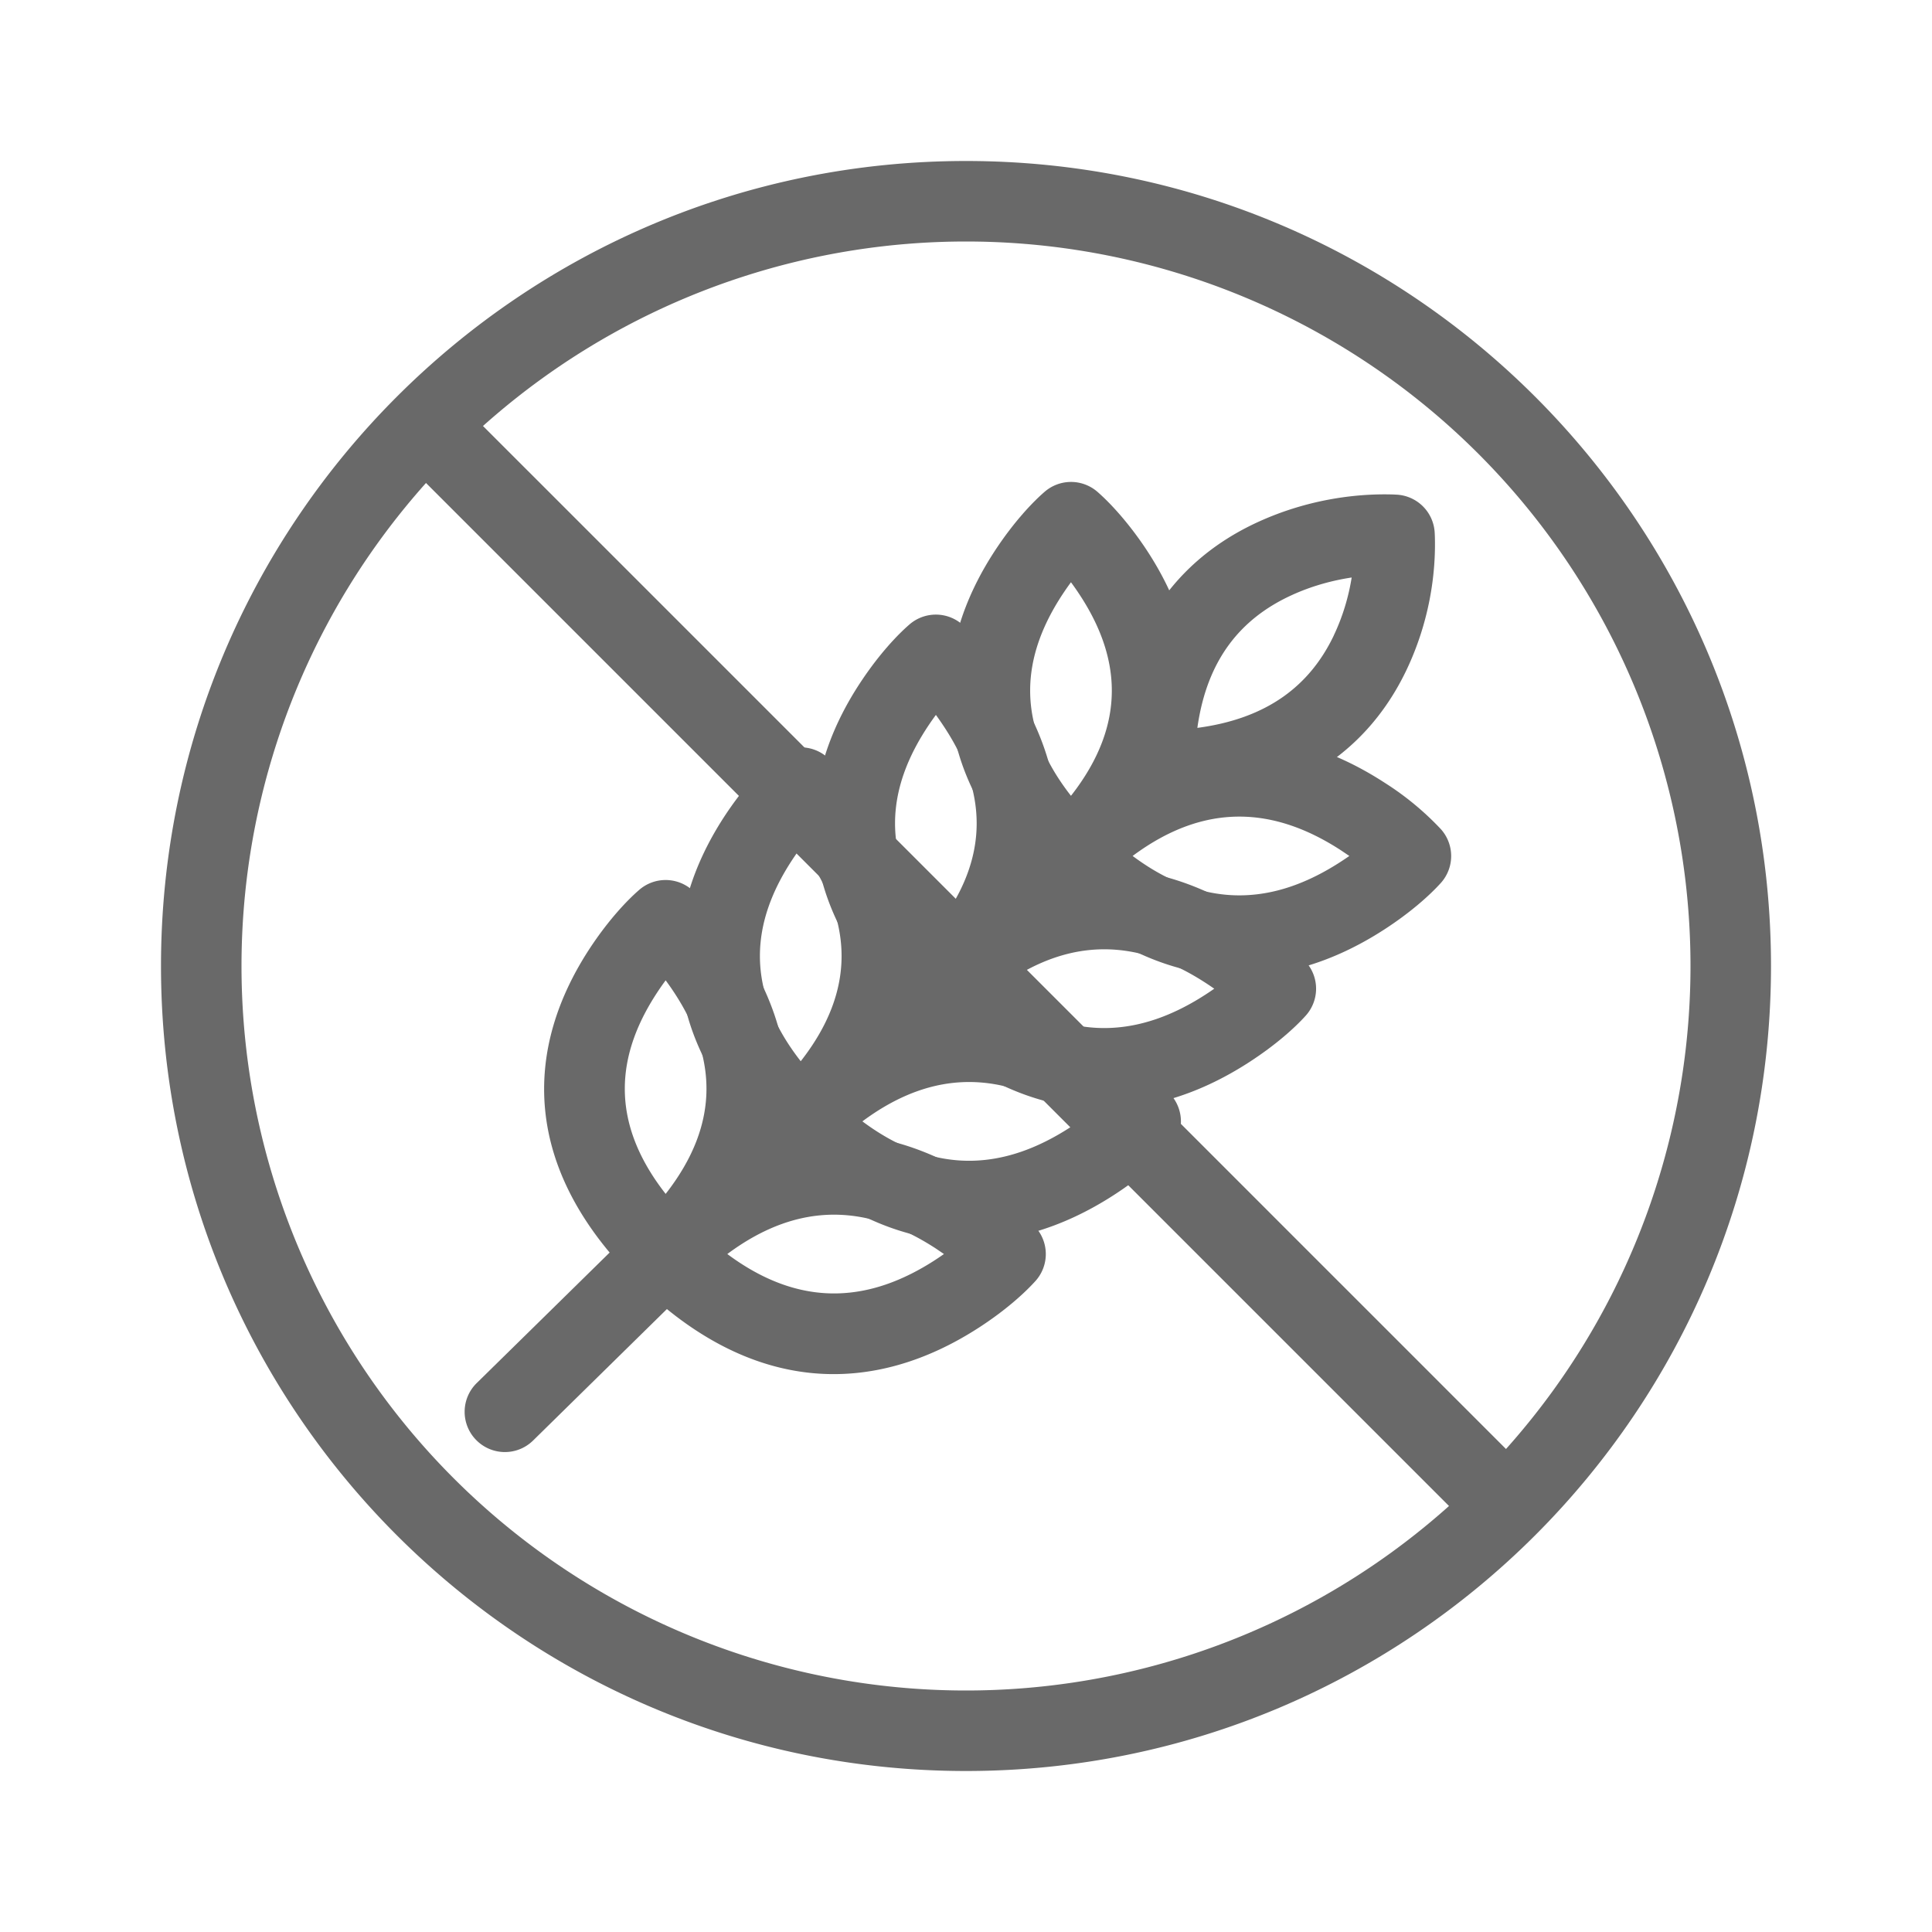 <svg xmlns="http://www.w3.org/2000/svg" width="24" height="24" viewBox="0 0 24 24">
    <g fill="#696969" fill-rule="nonzero">
        <path d="M12 22c5.523 0 10-4.477 10-10S17.523 2 12 2 2 6.477 2 12s4.477 10 10 10zm0-1a9 9 0 1 1 0-18 9 9 0 0 1 0 18z"/>
        <path d="M12.956 10.99c1.43 1.404 2.937 1.404 4.247.552.323-.21.559-.422.696-.574a.5.5 0 0 0 0-.668 3.595 3.595 0 0 0-.696-.575c-1.31-.852-2.818-.852-4.247.552a.5.5 0 0 0 0 .713zm3.702-.427l.104.07a3.41 3.41 0 0 1-.104.07c-.823.536-1.68.606-2.588-.07.907-.675 1.765-.605 2.588-.07z"/>
        <path d="M13.655 10.988a.5.5 0 0 1-.701 0c-1.435-1.409-1.435-2.903-.562-4.196.214-.317.43-.549.585-.683a.5.5 0 0 1 .655 0c.155.135.37.366.585.683.872 1.293.872 2.787-.562 4.196zm-.267-3.636a3.324 3.324 0 0 0-.084-.119 3.323 3.323 0 0 0-.084.119c-.544.806-.612 1.643.084 2.534.697-.891.628-1.728.084-2.534z"/>
        <path d="M14.338 10.075a.5.5 0 0 1-.5-.5c0-1.561.677-2.578 1.784-3.088.6-.276 1.206-.36 1.693-.344l.038.002a.5.5 0 0 1 .469.467l.002.039c.016.482-.07 1.08-.353 1.674-.52 1.088-1.551 1.75-3.133 1.75zm2.23-2.18c.115-.241.186-.49.223-.721-.24.036-.5.106-.751.222-.634.292-1.048.805-1.166 1.646.868-.115 1.397-.524 1.695-1.148zM11.277 12.639c1.43 1.404 2.938 1.404 4.248.551.323-.21.559-.421.696-.574a.5.5 0 0 0 0-.668 3.597 3.597 0 0 0-.696-.575c-1.31-.852-2.818-.852-4.248.552a.5.5 0 0 0 0 .714zm3.703-.427c.036.023.07.047.104.07a3.412 3.412 0 0 1-.104.07c-.823.535-1.681.605-2.589-.07.908-.676 1.766-.606 2.589-.07z"/>
        <path d="M11.976 12.637a.5.5 0 0 1-.7 0c-1.435-1.41-1.435-2.904-.563-4.196.214-.318.43-.55.585-.684a.5.5 0 0 1 .655 0c.155.135.371.366.585.684.872 1.292.872 2.787-.562 4.196zM11.709 9a3.324 3.324 0 0 0-.083-.119 3.324 3.324 0 0 0-.084.119c-.544.807-.613 1.643.084 2.534.696-.891.627-1.727.083-2.534z"/>
        <path d="M9.6 14.287c1.428 1.404 2.936 1.404 4.246.552.323-.21.559-.422.696-.574a.5.5 0 0 0 0-.668 3.595 3.595 0 0 0-.696-.575c-1.31-.852-2.818-.852-4.247.552a.5.5 0 0 0 0 .713zm3.701-.427l.104.07a3.41 3.41 0 0 1-.104.07c-.823.536-1.68.606-2.588-.07.907-.675 1.765-.605 2.588-.07z"/>
        <path d="M10.298 14.285a.5.5 0 0 1-.701 0c-1.435-1.409-1.435-2.903-.563-4.196.215-.317.43-.549.586-.683a.5.5 0 0 1 .655 0c.155.134.37.366.585.683.872 1.293.872 2.787-.562 4.196zm-.267-3.636a3.323 3.323 0 0 0-.084-.119 3.323 3.323 0 0 0-.084.119c-.544.806-.612 1.643.084 2.534.697-.891.628-1.728.084-2.534z"/>
        <path d="M7.92 15.935c1.43 1.404 2.938 1.404 4.248.552.323-.21.558-.422.695-.574a.5.5 0 0 0 0-.669 3.595 3.595 0 0 0-.695-.574c-1.31-.852-2.818-.852-4.247.552a.5.5 0 0 0 0 .713zm3.703-.427l.103.07a3.41 3.41 0 0 1-.103.07c-.823.536-1.68.606-2.588-.07.907-.675 1.765-.605 2.588-.07z"/>
        <path d="M8.62 15.933a.5.5 0 0 1-.701 0c-1.435-1.408-1.435-2.902-.563-4.196.214-.317.43-.549.585-.683a.5.5 0 0 1 .655 0c.156.135.371.366.586.684.871 1.293.871 2.787-.563 4.195zm-.267-3.636a3.325 3.325 0 0 0-.084-.119 3.325 3.325 0 0 0-.084.119c-.544.807-.613 1.643.084 2.534.696-.891.628-1.727.084-2.534z"/>
        <path d="M7.919 15.22l-1.992 1.956a.5.5 0 1 0 .7.714l1.992-1.957a.5.5 0 1 0-.7-.713zM5.146 5.854l13 13a.5.5 0 0 0 .708-.708l-13-13a.5.5 0 1 0-.708.708z"/>
    </g>
</svg>
